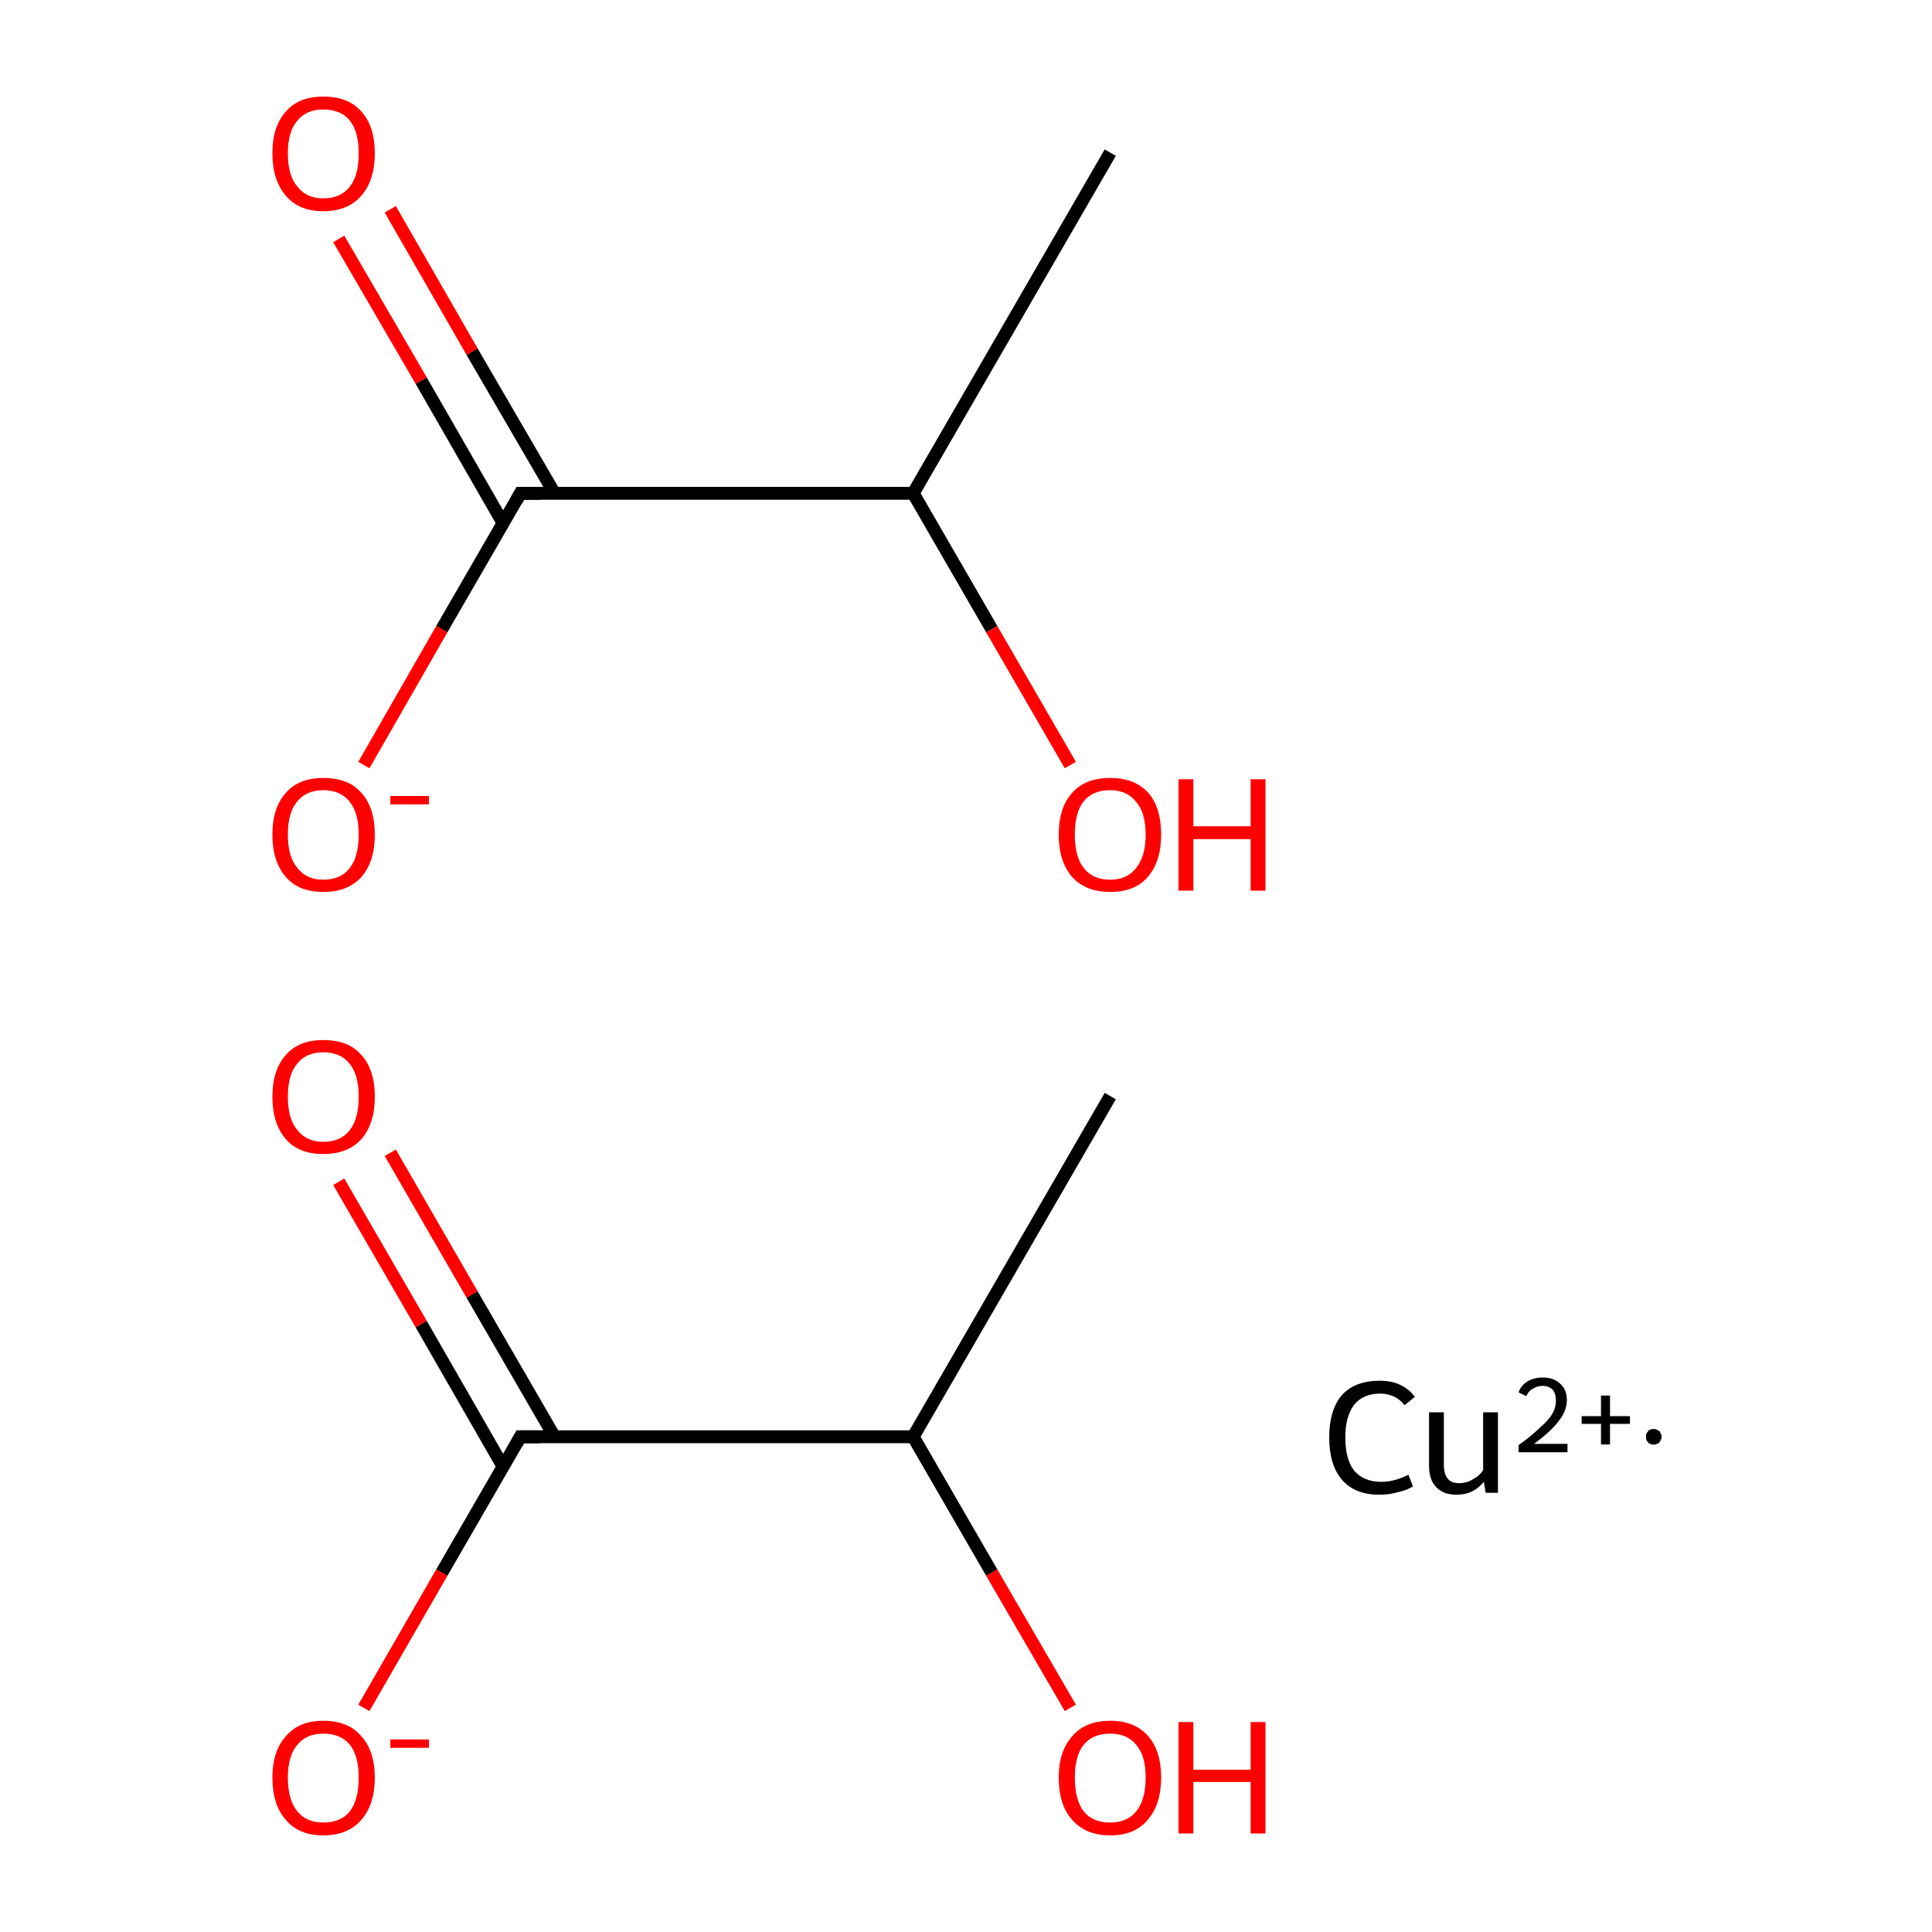 <?xml version='1.0' encoding='iso-8859-1'?>
<svg version='1.1' baseProfile='full'
              xmlns='http://www.w3.org/2000/svg'
                      xmlns:rdkit='http://www.rdkit.org/xml'
                      xmlns:xlink='http://www.w3.org/1999/xlink'
                  xml:space='preserve'
width='300px' height='300px' viewBox='0 0 300 300'>
<!-- END OF HEADER -->
<rect style='opacity:1.0;fill:#FFFFFF;stroke:none' width='300.0' height='300.0' x='0.0' y='0.0'> </rect>
<path class='bond-0 atom-0 atom-1' d='M 172.4,170.2 L 141.8,223.1' style='fill:none;fill-rule:evenodd;stroke:#000000;stroke-width:2.0px;stroke-linecap:butt;stroke-linejoin:miter;stroke-opacity:1' />
<path class='bond-1 atom-1 atom-2' d='M 141.8,223.1 L 80.8,223.1' style='fill:none;fill-rule:evenodd;stroke:#000000;stroke-width:2.0px;stroke-linecap:butt;stroke-linejoin:miter;stroke-opacity:1' />
<path class='bond-2 atom-2 atom-3' d='M 86.1,223.1 L 73.3,201.0' style='fill:none;fill-rule:evenodd;stroke:#000000;stroke-width:2.0px;stroke-linecap:butt;stroke-linejoin:miter;stroke-opacity:1' />
<path class='bond-2 atom-2 atom-3' d='M 73.3,201.0 L 60.6,179.0' style='fill:none;fill-rule:evenodd;stroke:#FF0000;stroke-width:2.0px;stroke-linecap:butt;stroke-linejoin:miter;stroke-opacity:1' />
<path class='bond-2 atom-2 atom-3' d='M 78.1,227.7 L 65.4,205.6' style='fill:none;fill-rule:evenodd;stroke:#000000;stroke-width:2.0px;stroke-linecap:butt;stroke-linejoin:miter;stroke-opacity:1' />
<path class='bond-2 atom-2 atom-3' d='M 65.4,205.6 L 52.6,183.5' style='fill:none;fill-rule:evenodd;stroke:#FF0000;stroke-width:2.0px;stroke-linecap:butt;stroke-linejoin:miter;stroke-opacity:1' />
<path class='bond-3 atom-2 atom-4' d='M 80.8,223.1 L 68.6,244.2' style='fill:none;fill-rule:evenodd;stroke:#000000;stroke-width:2.0px;stroke-linecap:butt;stroke-linejoin:miter;stroke-opacity:1' />
<path class='bond-3 atom-2 atom-4' d='M 68.6,244.2 L 56.5,265.2' style='fill:none;fill-rule:evenodd;stroke:#FF0000;stroke-width:2.0px;stroke-linecap:butt;stroke-linejoin:miter;stroke-opacity:1' />
<path class='bond-4 atom-1 atom-5' d='M 141.8,223.1 L 154.0,244.2' style='fill:none;fill-rule:evenodd;stroke:#000000;stroke-width:2.0px;stroke-linecap:butt;stroke-linejoin:miter;stroke-opacity:1' />
<path class='bond-4 atom-1 atom-5' d='M 154.0,244.2 L 166.2,265.2' style='fill:none;fill-rule:evenodd;stroke:#FF0000;stroke-width:2.0px;stroke-linecap:butt;stroke-linejoin:miter;stroke-opacity:1' />
<path class='bond-5 atom-6 atom-7' d='M 172.4,23.7 L 141.8,76.6' style='fill:none;fill-rule:evenodd;stroke:#000000;stroke-width:2.0px;stroke-linecap:butt;stroke-linejoin:miter;stroke-opacity:1' />
<path class='bond-6 atom-7 atom-8' d='M 141.8,76.6 L 80.8,76.6' style='fill:none;fill-rule:evenodd;stroke:#000000;stroke-width:2.0px;stroke-linecap:butt;stroke-linejoin:miter;stroke-opacity:1' />
<path class='bond-7 atom-8 atom-9' d='M 86.1,76.6 L 73.3,54.6' style='fill:none;fill-rule:evenodd;stroke:#000000;stroke-width:2.0px;stroke-linecap:butt;stroke-linejoin:miter;stroke-opacity:1' />
<path class='bond-7 atom-8 atom-9' d='M 73.3,54.6 L 60.6,32.5' style='fill:none;fill-rule:evenodd;stroke:#FF0000;stroke-width:2.0px;stroke-linecap:butt;stroke-linejoin:miter;stroke-opacity:1' />
<path class='bond-7 atom-8 atom-9' d='M 78.1,81.2 L 65.4,59.1' style='fill:none;fill-rule:evenodd;stroke:#000000;stroke-width:2.0px;stroke-linecap:butt;stroke-linejoin:miter;stroke-opacity:1' />
<path class='bond-7 atom-8 atom-9' d='M 65.4,59.1 L 52.6,37.1' style='fill:none;fill-rule:evenodd;stroke:#FF0000;stroke-width:2.0px;stroke-linecap:butt;stroke-linejoin:miter;stroke-opacity:1' />
<path class='bond-8 atom-8 atom-10' d='M 80.8,76.6 L 68.6,97.7' style='fill:none;fill-rule:evenodd;stroke:#000000;stroke-width:2.0px;stroke-linecap:butt;stroke-linejoin:miter;stroke-opacity:1' />
<path class='bond-8 atom-8 atom-10' d='M 68.6,97.7 L 56.5,118.8' style='fill:none;fill-rule:evenodd;stroke:#FF0000;stroke-width:2.0px;stroke-linecap:butt;stroke-linejoin:miter;stroke-opacity:1' />
<path class='bond-9 atom-7 atom-11' d='M 141.8,76.6 L 154.0,97.7' style='fill:none;fill-rule:evenodd;stroke:#000000;stroke-width:2.0px;stroke-linecap:butt;stroke-linejoin:miter;stroke-opacity:1' />
<path class='bond-9 atom-7 atom-11' d='M 154.0,97.7 L 166.2,118.8' style='fill:none;fill-rule:evenodd;stroke:#FF0000;stroke-width:2.0px;stroke-linecap:butt;stroke-linejoin:miter;stroke-opacity:1' />
<path d='M 83.8,223.1 L 80.8,223.1 L 80.2,224.2' style='fill:none;stroke:#000000;stroke-width:2.0px;stroke-linecap:butt;stroke-linejoin:miter;stroke-miterlimit:10;stroke-opacity:1;' />
<path d='M 83.8,76.6 L 80.8,76.6 L 80.2,77.7' style='fill:none;stroke:#000000;stroke-width:2.0px;stroke-linecap:butt;stroke-linejoin:miter;stroke-miterlimit:10;stroke-opacity:1;' />
<path class='atom-3' d='M 42.3 170.3
Q 42.3 166.1, 44.4 163.8
Q 46.4 161.5, 50.2 161.5
Q 54.1 161.5, 56.1 163.8
Q 58.2 166.1, 58.2 170.3
Q 58.2 174.5, 56.1 176.9
Q 54.0 179.2, 50.2 179.2
Q 46.4 179.2, 44.4 176.9
Q 42.3 174.5, 42.3 170.3
M 50.2 177.3
Q 52.9 177.3, 54.3 175.5
Q 55.7 173.7, 55.7 170.3
Q 55.7 166.9, 54.3 165.2
Q 52.9 163.4, 50.2 163.4
Q 47.6 163.4, 46.2 165.1
Q 44.7 166.8, 44.7 170.3
Q 44.7 173.8, 46.2 175.5
Q 47.6 177.3, 50.2 177.3
' fill='#FF0000'/>
<path class='atom-4' d='M 42.3 276.0
Q 42.3 271.9, 44.4 269.6
Q 46.4 267.2, 50.2 267.2
Q 54.1 267.2, 56.1 269.6
Q 58.2 271.9, 58.2 276.0
Q 58.2 280.2, 56.1 282.6
Q 54.0 285.0, 50.2 285.0
Q 46.4 285.0, 44.4 282.6
Q 42.3 280.3, 42.3 276.0
M 50.2 283.0
Q 52.9 283.0, 54.3 281.3
Q 55.7 279.5, 55.7 276.0
Q 55.7 272.6, 54.3 270.9
Q 52.9 269.2, 50.2 269.2
Q 47.6 269.2, 46.2 270.9
Q 44.7 272.6, 44.7 276.0
Q 44.7 279.5, 46.2 281.3
Q 47.6 283.0, 50.2 283.0
' fill='#FF0000'/>
<path class='atom-4' d='M 60.6 270.1
L 66.6 270.1
L 66.6 271.4
L 60.6 271.4
L 60.6 270.1
' fill='#FF0000'/>
<path class='atom-5' d='M 164.4 276.0
Q 164.4 271.9, 166.5 269.6
Q 168.5 267.2, 172.4 267.2
Q 176.2 267.2, 178.3 269.6
Q 180.3 271.9, 180.3 276.0
Q 180.3 280.2, 178.2 282.6
Q 176.2 285.0, 172.4 285.0
Q 168.6 285.0, 166.5 282.6
Q 164.4 280.3, 164.4 276.0
M 172.4 283.0
Q 175.0 283.0, 176.4 281.3
Q 177.9 279.5, 177.9 276.0
Q 177.9 272.6, 176.4 270.9
Q 175.0 269.2, 172.4 269.2
Q 169.7 269.2, 168.3 270.9
Q 166.9 272.6, 166.9 276.0
Q 166.9 279.5, 168.3 281.3
Q 169.7 283.0, 172.4 283.0
' fill='#FF0000'/>
<path class='atom-5' d='M 183.0 267.4
L 185.3 267.4
L 185.3 274.8
L 194.2 274.8
L 194.2 267.4
L 196.5 267.4
L 196.5 284.7
L 194.2 284.7
L 194.2 276.7
L 185.3 276.7
L 185.3 284.7
L 183.0 284.7
L 183.0 267.4
' fill='#FF0000'/>
<path class='atom-9' d='M 42.3 23.8
Q 42.3 19.6, 44.4 17.3
Q 46.4 15.0, 50.2 15.0
Q 54.1 15.0, 56.1 17.3
Q 58.2 19.6, 58.2 23.8
Q 58.2 28.0, 56.1 30.4
Q 54.0 32.8, 50.2 32.8
Q 46.4 32.8, 44.4 30.4
Q 42.3 28.0, 42.3 23.8
M 50.2 30.8
Q 52.9 30.8, 54.3 29.0
Q 55.7 27.3, 55.7 23.8
Q 55.7 20.4, 54.3 18.7
Q 52.9 17.0, 50.2 17.0
Q 47.6 17.0, 46.2 18.7
Q 44.7 20.4, 44.7 23.8
Q 44.7 27.3, 46.2 29.0
Q 47.6 30.8, 50.2 30.8
' fill='#FF0000'/>
<path class='atom-10' d='M 42.3 129.6
Q 42.3 125.4, 44.4 123.1
Q 46.4 120.8, 50.2 120.8
Q 54.1 120.8, 56.1 123.1
Q 58.2 125.4, 58.2 129.6
Q 58.2 133.8, 56.1 136.2
Q 54.0 138.5, 50.2 138.5
Q 46.4 138.5, 44.4 136.2
Q 42.3 133.8, 42.3 129.6
M 50.2 136.6
Q 52.9 136.6, 54.3 134.8
Q 55.7 133.0, 55.7 129.6
Q 55.7 126.2, 54.3 124.5
Q 52.9 122.7, 50.2 122.7
Q 47.6 122.7, 46.2 124.4
Q 44.7 126.1, 44.7 129.6
Q 44.7 133.1, 46.2 134.8
Q 47.6 136.6, 50.2 136.6
' fill='#FF0000'/>
<path class='atom-10' d='M 60.6 123.6
L 66.6 123.6
L 66.6 124.9
L 60.6 124.9
L 60.6 123.6
' fill='#FF0000'/>
<path class='atom-11' d='M 164.4 129.6
Q 164.4 125.4, 166.5 123.1
Q 168.5 120.8, 172.4 120.8
Q 176.2 120.8, 178.3 123.1
Q 180.3 125.4, 180.3 129.6
Q 180.3 133.8, 178.2 136.2
Q 176.2 138.5, 172.4 138.5
Q 168.6 138.5, 166.5 136.2
Q 164.4 133.8, 164.4 129.6
M 172.4 136.6
Q 175.0 136.6, 176.4 134.8
Q 177.9 133.0, 177.9 129.6
Q 177.9 126.2, 176.4 124.5
Q 175.0 122.7, 172.4 122.7
Q 169.7 122.7, 168.3 124.4
Q 166.9 126.1, 166.9 129.6
Q 166.9 133.1, 168.3 134.8
Q 169.7 136.6, 172.4 136.6
' fill='#FF0000'/>
<path class='atom-11' d='M 183.0 121.0
L 185.3 121.0
L 185.3 128.3
L 194.2 128.3
L 194.2 121.0
L 196.5 121.0
L 196.5 138.3
L 194.2 138.3
L 194.2 130.3
L 185.3 130.3
L 185.3 138.3
L 183.0 138.3
L 183.0 121.0
' fill='#FF0000'/>
<path class='atom-12' d='M 206.4 223.2
Q 206.4 218.9, 208.4 216.6
Q 210.4 214.4, 214.3 214.4
Q 217.8 214.4, 219.7 216.9
L 218.1 218.2
Q 216.7 216.4, 214.3 216.4
Q 211.7 216.4, 210.3 218.1
Q 208.9 219.9, 208.9 223.2
Q 208.9 226.6, 210.3 228.4
Q 211.8 230.1, 214.5 230.1
Q 216.5 230.1, 218.7 229.0
L 219.4 230.8
Q 218.5 231.4, 217.1 231.7
Q 215.7 232.1, 214.2 232.1
Q 210.4 232.1, 208.4 229.8
Q 206.4 227.5, 206.4 223.2
' fill='#000000'/>
<path class='atom-12' d='M 232.6 219.3
L 232.6 231.8
L 230.7 231.8
L 230.4 230.1
Q 228.8 232.1, 226.2 232.1
Q 224.1 232.1, 223.0 230.9
Q 221.9 229.8, 221.9 227.6
L 221.9 219.3
L 224.2 219.3
L 224.2 227.4
Q 224.2 228.9, 224.8 229.6
Q 225.3 230.3, 226.6 230.3
Q 227.8 230.3, 228.7 229.7
Q 229.7 229.2, 230.3 228.3
L 230.3 219.3
L 232.6 219.3
' fill='#000000'/>
<path class='atom-12' d='M 235.8 216.2
Q 236.2 215.1, 237.2 214.5
Q 238.2 213.9, 239.6 213.9
Q 241.3 213.9, 242.3 214.9
Q 243.3 215.8, 243.3 217.4
Q 243.3 219.1, 242.0 220.7
Q 240.8 222.3, 238.2 224.2
L 243.4 224.2
L 243.4 225.5
L 235.8 225.5
L 235.8 224.4
Q 237.9 222.9, 239.1 221.7
Q 240.4 220.6, 241.0 219.6
Q 241.6 218.6, 241.6 217.5
Q 241.6 216.4, 241.1 215.8
Q 240.5 215.2, 239.6 215.2
Q 238.7 215.2, 238.1 215.6
Q 237.4 215.9, 237.0 216.8
L 235.8 216.2
' fill='#000000'/>
<path class='atom-12' d='M 245.6 219.9
L 248.6 219.9
L 248.6 216.7
L 250.0 216.7
L 250.0 219.9
L 253.1 219.9
L 253.1 221.1
L 250.0 221.1
L 250.0 224.3
L 248.6 224.3
L 248.6 221.1
L 245.6 221.1
L 245.6 219.9
' fill='#000000'/>
<path class='atom-12' d='M 258.0,223.1 L 258.0,223.2 L 258.0,223.3 L 258.0,223.4 L 257.9,223.5 L 257.9,223.6 L 257.8,223.7 L 257.8,223.8 L 257.7,223.9 L 257.7,224.0 L 257.6,224.0 L 257.5,224.1 L 257.4,224.2 L 257.3,224.2 L 257.2,224.2 L 257.1,224.3 L 257.0,224.3 L 256.9,224.3 L 256.8,224.3 L 256.7,224.3 L 256.6,224.3 L 256.5,224.3 L 256.4,224.3 L 256.3,224.2 L 256.2,224.2 L 256.1,224.1 L 256.0,224.1 L 255.9,224.0 L 255.9,223.9 L 255.8,223.8 L 255.7,223.8 L 255.7,223.7 L 255.7,223.6 L 255.6,223.5 L 255.6,223.4 L 255.6,223.3 L 255.6,223.2 L 255.6,223.1 L 255.6,222.9 L 255.6,222.8 L 255.6,222.7 L 255.7,222.6 L 255.7,222.5 L 255.7,222.5 L 255.8,222.4 L 255.9,222.3 L 255.9,222.2 L 256.0,222.1 L 256.1,222.1 L 256.2,222.0 L 256.3,222.0 L 256.4,221.9 L 256.5,221.9 L 256.6,221.9 L 256.7,221.9 L 256.8,221.9 L 256.9,221.9 L 257.0,221.9 L 257.1,221.9 L 257.2,222.0 L 257.3,222.0 L 257.4,222.1 L 257.5,222.1 L 257.6,222.2 L 257.7,222.2 L 257.7,222.3 L 257.8,222.4 L 257.8,222.5 L 257.9,222.6 L 257.9,222.7 L 258.0,222.8 L 258.0,222.9 L 258.0,223.0 L 258.0,223.1 L 256.8,223.1 Z' style='fill:#000000;fill-rule:evenodd;fill-opacity:1;stroke:#000000;stroke-width:0.0px;stroke-linecap:butt;stroke-linejoin:miter;stroke-miterlimit:10;stroke-opacity:1;' />
</svg>
